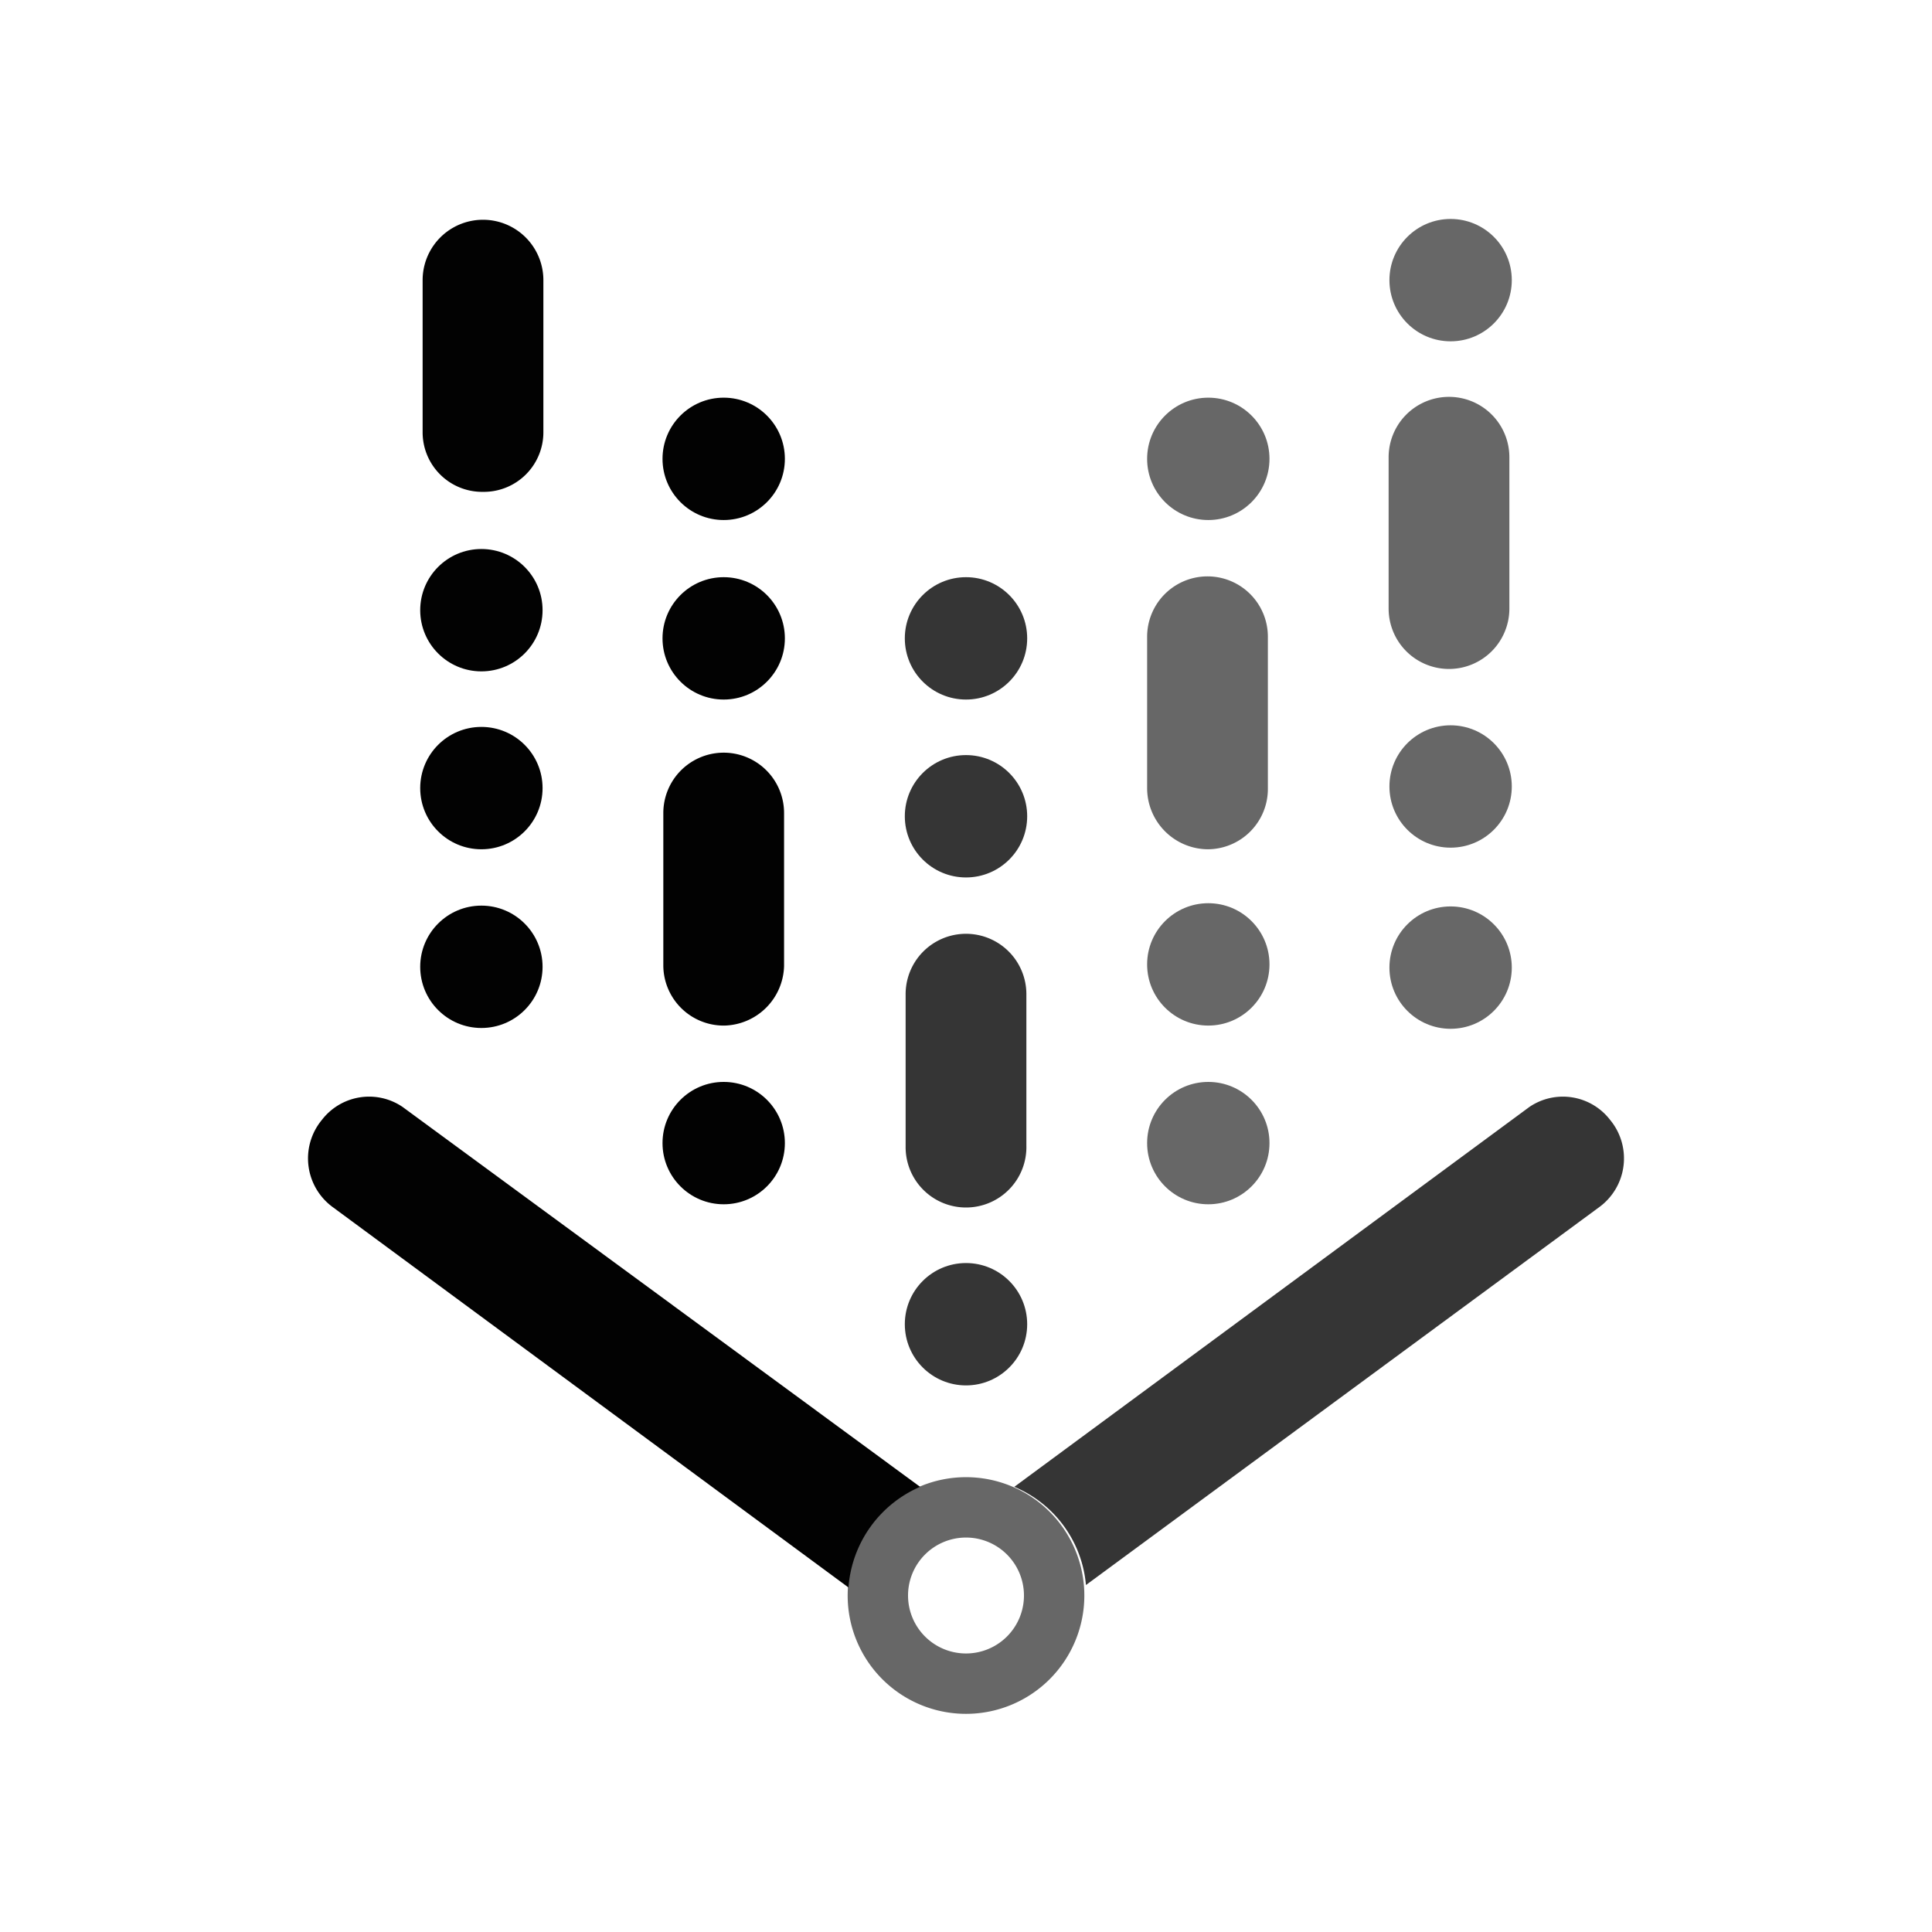 <svg xmlns:xlink="http://www.w3.org/1999/xlink" xmlns="http://www.w3.org/2000/svg" viewBox="0 0 24 24" fit="" height="500" width="500" preserveAspectRatio="xMidYMid meet" focusable="false"><path d="M20 13.91a.74.74 0 00-1-.16l-6.4 4.72a1.46 1.46 0 01.89 1.22L19.86 15a.75.75 0 00.14-1.09z" fill="#000000" opacity=".8" fill-opacity="0.99"></path><path d="M11.43 18.47L5 13.75a.74.74 0 00-1 .16.75.75 0 00.14 1.09l6.4 4.72a1.48 1.48 0 01.89-1.25z" fill="#000000" fill-opacity="0.99"></path><path d="M12 18.35a1.47 1.47 0 101.47 1.47A1.47 1.47 0 0012 18.35zm0 2.19a.72.72 0 11.72-.72.72.72 0 01-.72.72z" fill="#000000" opacity=".6" fill-opacity="0.99"></path><path d="M6 6.11a.74.74 0 01-.75-.75V3.48a.75.75 0 011.5 0v1.88a.74.74 0 01-.75.75z" fill="#000000" fill-opacity="0.99"></path><circle cx="5.98" cy="12.01" r=".76" fill="#000000" fill-opacity="0.99"></circle><circle cx="5.98" cy="9.79" r=".76" fill="#000000" fill-opacity="0.99"></circle><circle cx="5.98" cy="7.58" r=".76" fill="#000000" fill-opacity="0.99"></circle><g opacity=".6" fill="#000000" fill-opacity="0.99"><path d="M18 8.31a.75.75 0 01-.75-.75V5.68a.75.75 0 111.5 0v1.88a.75.75 0 01-.75.75z" fill-opacity="0.99"></path><circle cx="18.02" cy="12.02" r=".76" fill-opacity="0.99"></circle><circle cx="18.02" cy="9.77" r=".76" fill-opacity="0.99"></circle><circle cx="18.02" cy="3.48" r=".76" fill-opacity="0.99"></circle></g><g opacity=".8" fill="#000000" fill-opacity="0.99"><path d="M12 15a.75.75 0 01-.75-.76v-1.89a.75.75 0 011.5 0v1.88A.75.75 0 0112 15z" fill-opacity="0.99"></path><circle cx="12" cy="16.45" r=".76" fill-opacity="0.99"></circle><circle cx="12" cy="10.14" r=".76" fill-opacity="0.99"></circle><circle cx="12" cy="7.93" r=".76" fill-opacity="0.99"></circle></g><g opacity=".6" fill="#000000" fill-opacity="0.99"><path d="M15 10.55a.76.76 0 01-.75-.76V7.91a.75.75 0 011.5 0v1.88a.75.75 0 01-.75.76z" fill-opacity="0.99"></path><circle cx="15.01" cy="5.7" r=".76" fill-opacity="0.99"></circle><circle cx="15.01" cy="14.2" r=".76" fill-opacity="0.99"></circle><circle cx="15.01" cy="11.98" r=".76" fill-opacity="0.99"></circle></g><circle cx="8.99" cy="14.2" r=".76" fill="#000000" fill-opacity="0.99"></circle><circle cx="8.99" cy="7.93" r=".76" fill="#000000" fill-opacity="0.99"></circle><circle cx="8.99" cy="5.7" r=".76" fill="#000000" fill-opacity="0.99"></circle><path d="M9 12.74a.75.75 0 01-.76-.74v-1.9a.75.75 0 011.5 0V12a.76.76 0 01-.74.74z" fill="#000000" fill-opacity="0.99"></path></svg>